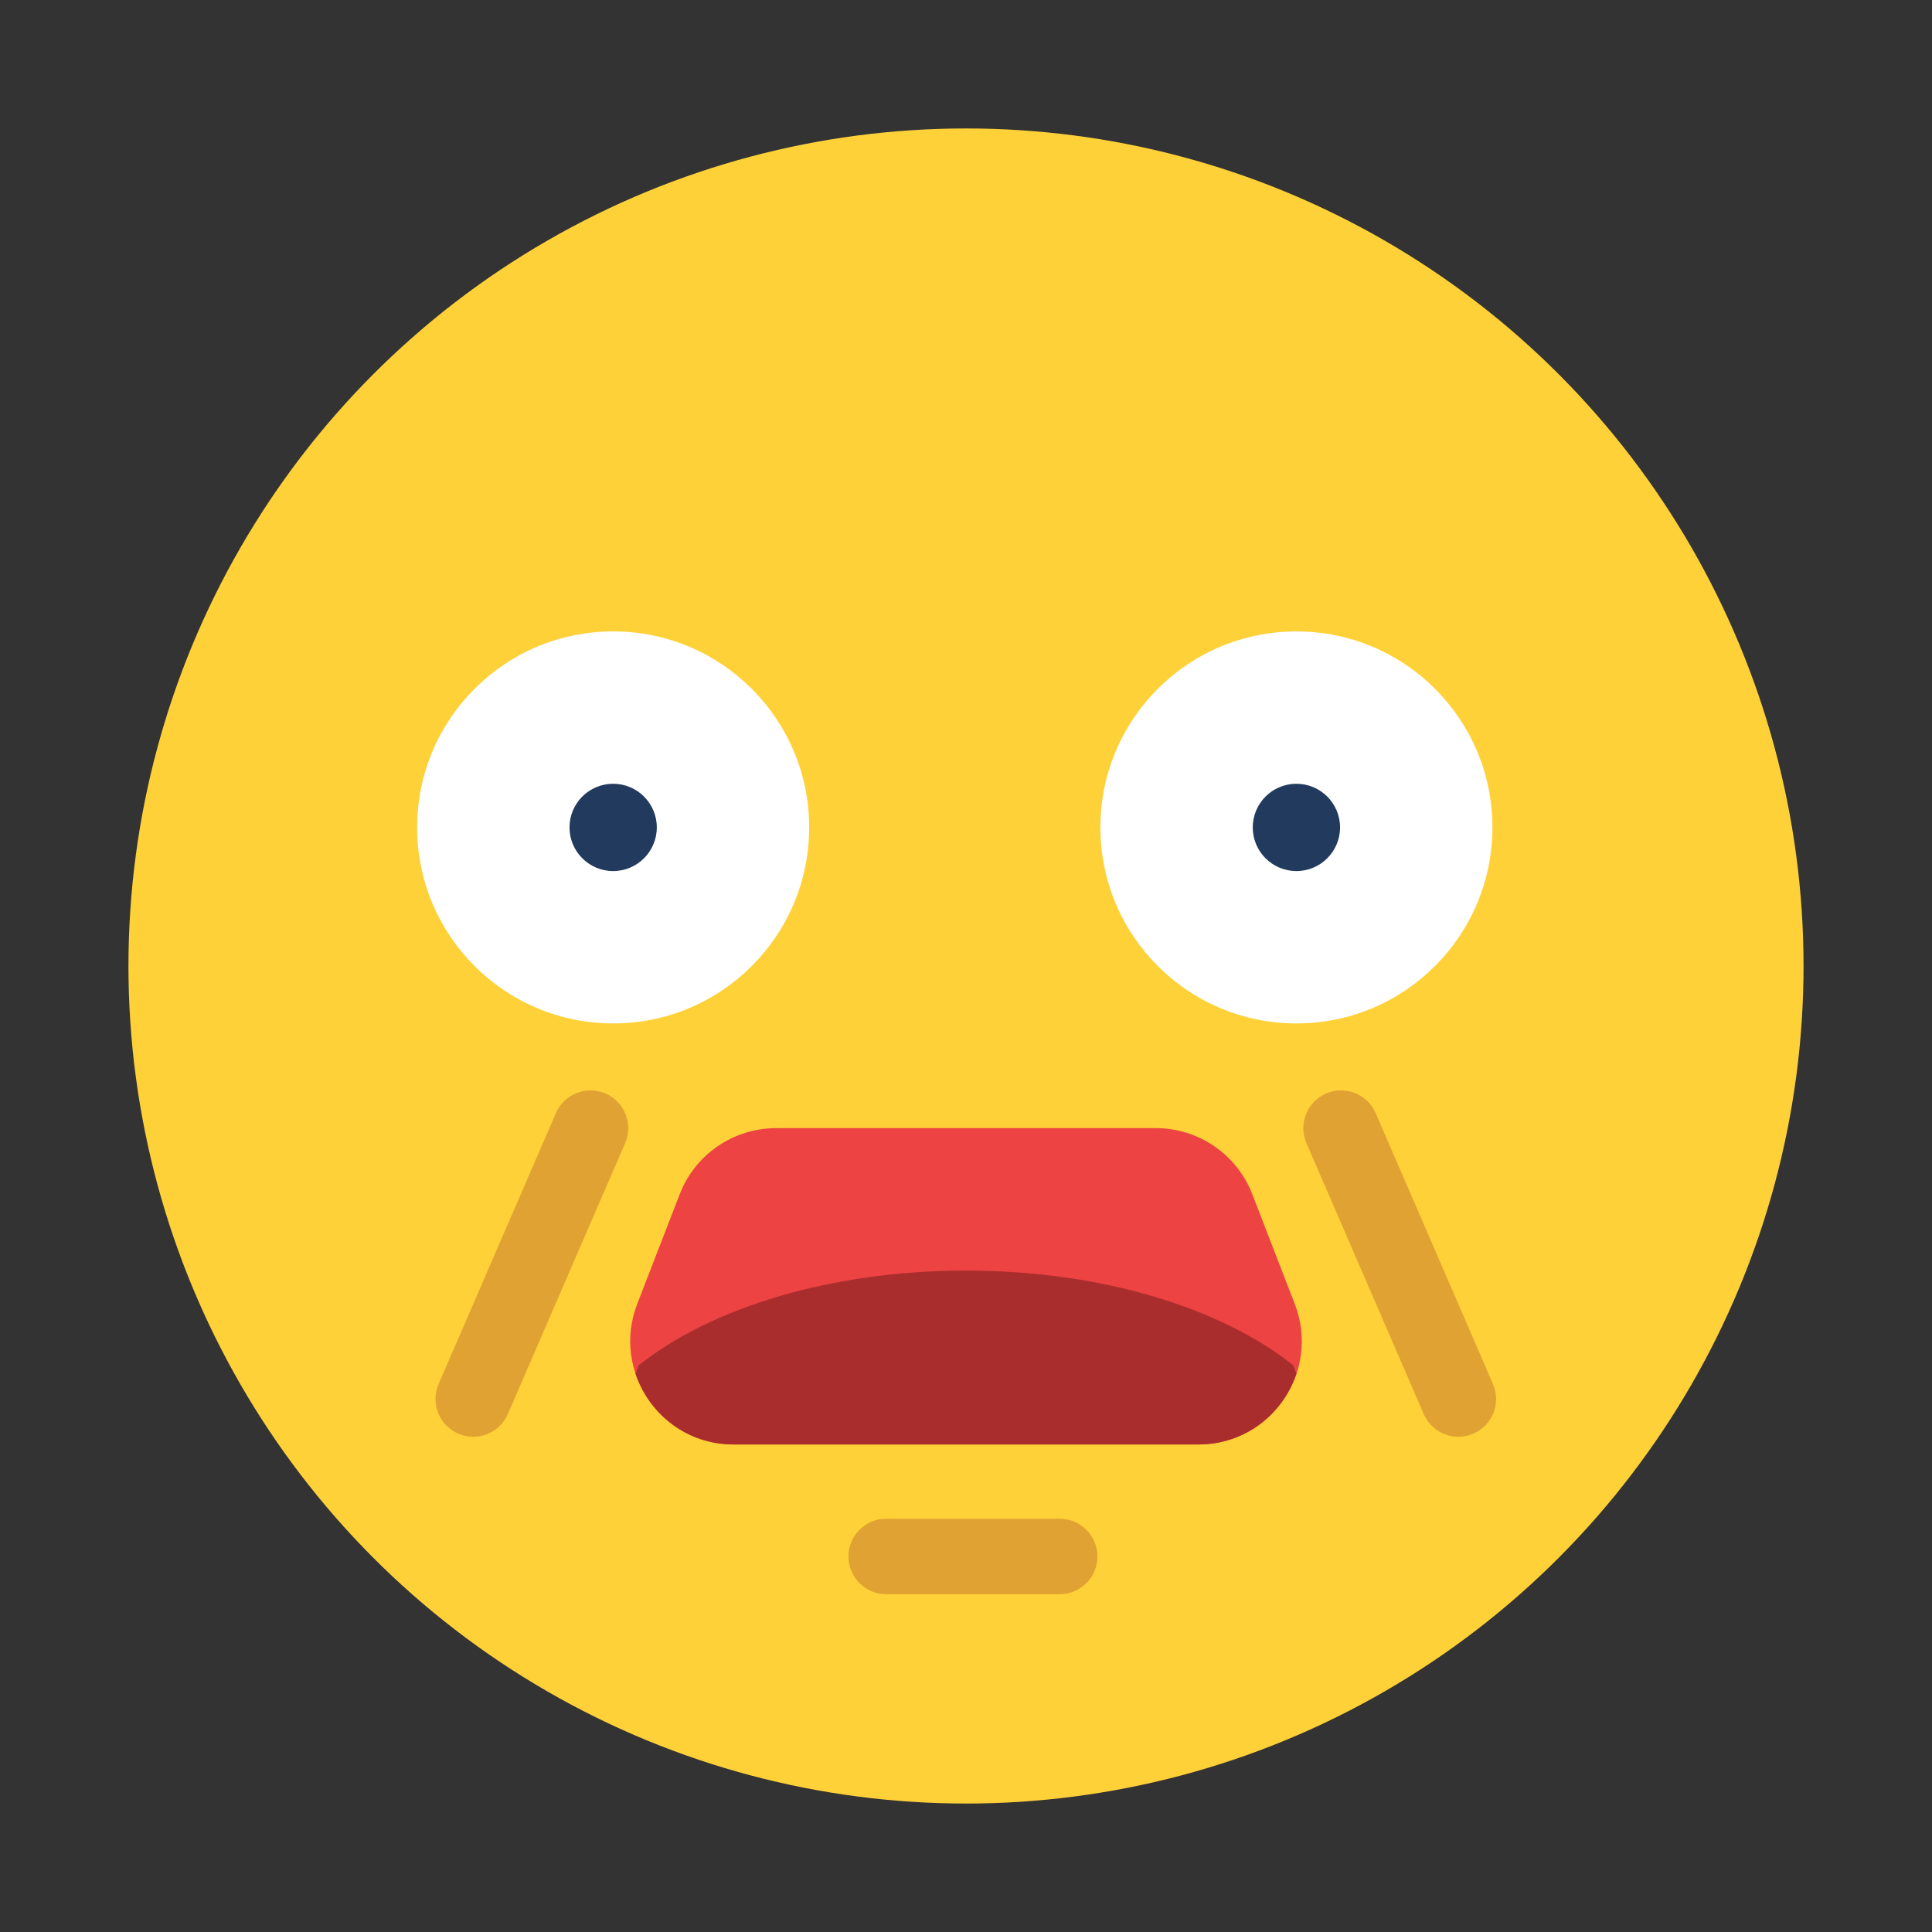 <svg xmlns="http://www.w3.org/2000/svg" enable-background="new 0 0 512 512" version="1" viewBox="0 0 512 512" id="expression"><rect x="0" y="0" width="512" height="512" fill="#333333" stroke="none"/><circle cx="256" cy="256" r="221.959" fill="#FFD139"></circle><circle cx="162.493" cy="219.274" r="51.944" fill="#FFF"></circle><circle cx="162.493" cy="219.274" r="11.568" fill="#223A5E"></circle><circle cx="343.56" cy="219.274" r="51.944" fill="#FFF"></circle><circle cx="343.56" cy="219.274" r="11.568" fill="#223A5E"></circle><path fill="#ED4343" d="M317.583,382.802H194.417c-19.24,0-32.48-19.322-25.534-37.265l11.254-29.071
		c4.082-10.545,14.226-17.495,25.534-17.495h100.657c11.307,0,21.452,6.951,25.534,17.495l11.254,29.071
		C350.063,363.48,336.823,382.802,317.583,382.802z"></path><path fill="#AA2D2D" d="M343.56,364.086c-0.141-0.421-0.281-0.842-0.444-1.262l-0.389-1.005
		c-19.021-15.166-50.768-25.103-86.728-25.103c-35.96,0-67.707,9.937-86.728,25.103l-0.389,1.005
		c-0.163,0.42-0.303,0.841-0.444,1.262c3.567,10.597,13.508,18.716,25.978,18.716h123.166
		C330.053,382.802,339.993,374.683,343.56,364.086z"></path><path fill="#E0A232" d="M125.405 380.762c-1.326 0-2.674-.265-3.968-.826-5.068-2.194-7.398-8.082-5.204-13.15l31.083-71.789c2.194-5.068 8.083-7.398 13.15-5.204 5.068 2.194 7.398 8.082 5.204 13.15l-31.083 71.789C132.953 378.507 129.27 380.762 125.405 380.762zM386.484 380.762c-3.866 0-7.547-2.255-9.182-6.029l-31.083-71.789c-2.194-5.068.135-10.956 5.204-13.15 5.067-2.193 10.955.136 13.15 5.204l31.083 71.789c2.194 5.068-.135 10.956-5.204 13.15C389.158 380.497 387.81 380.762 386.484 380.762zM280.827 422.481h-45.981c-5.523 0-10-4.477-10-10s4.477-10 10-10h45.981c5.523 0 10 4.477 10 10S286.35 422.481 280.827 422.481z"></path></svg>